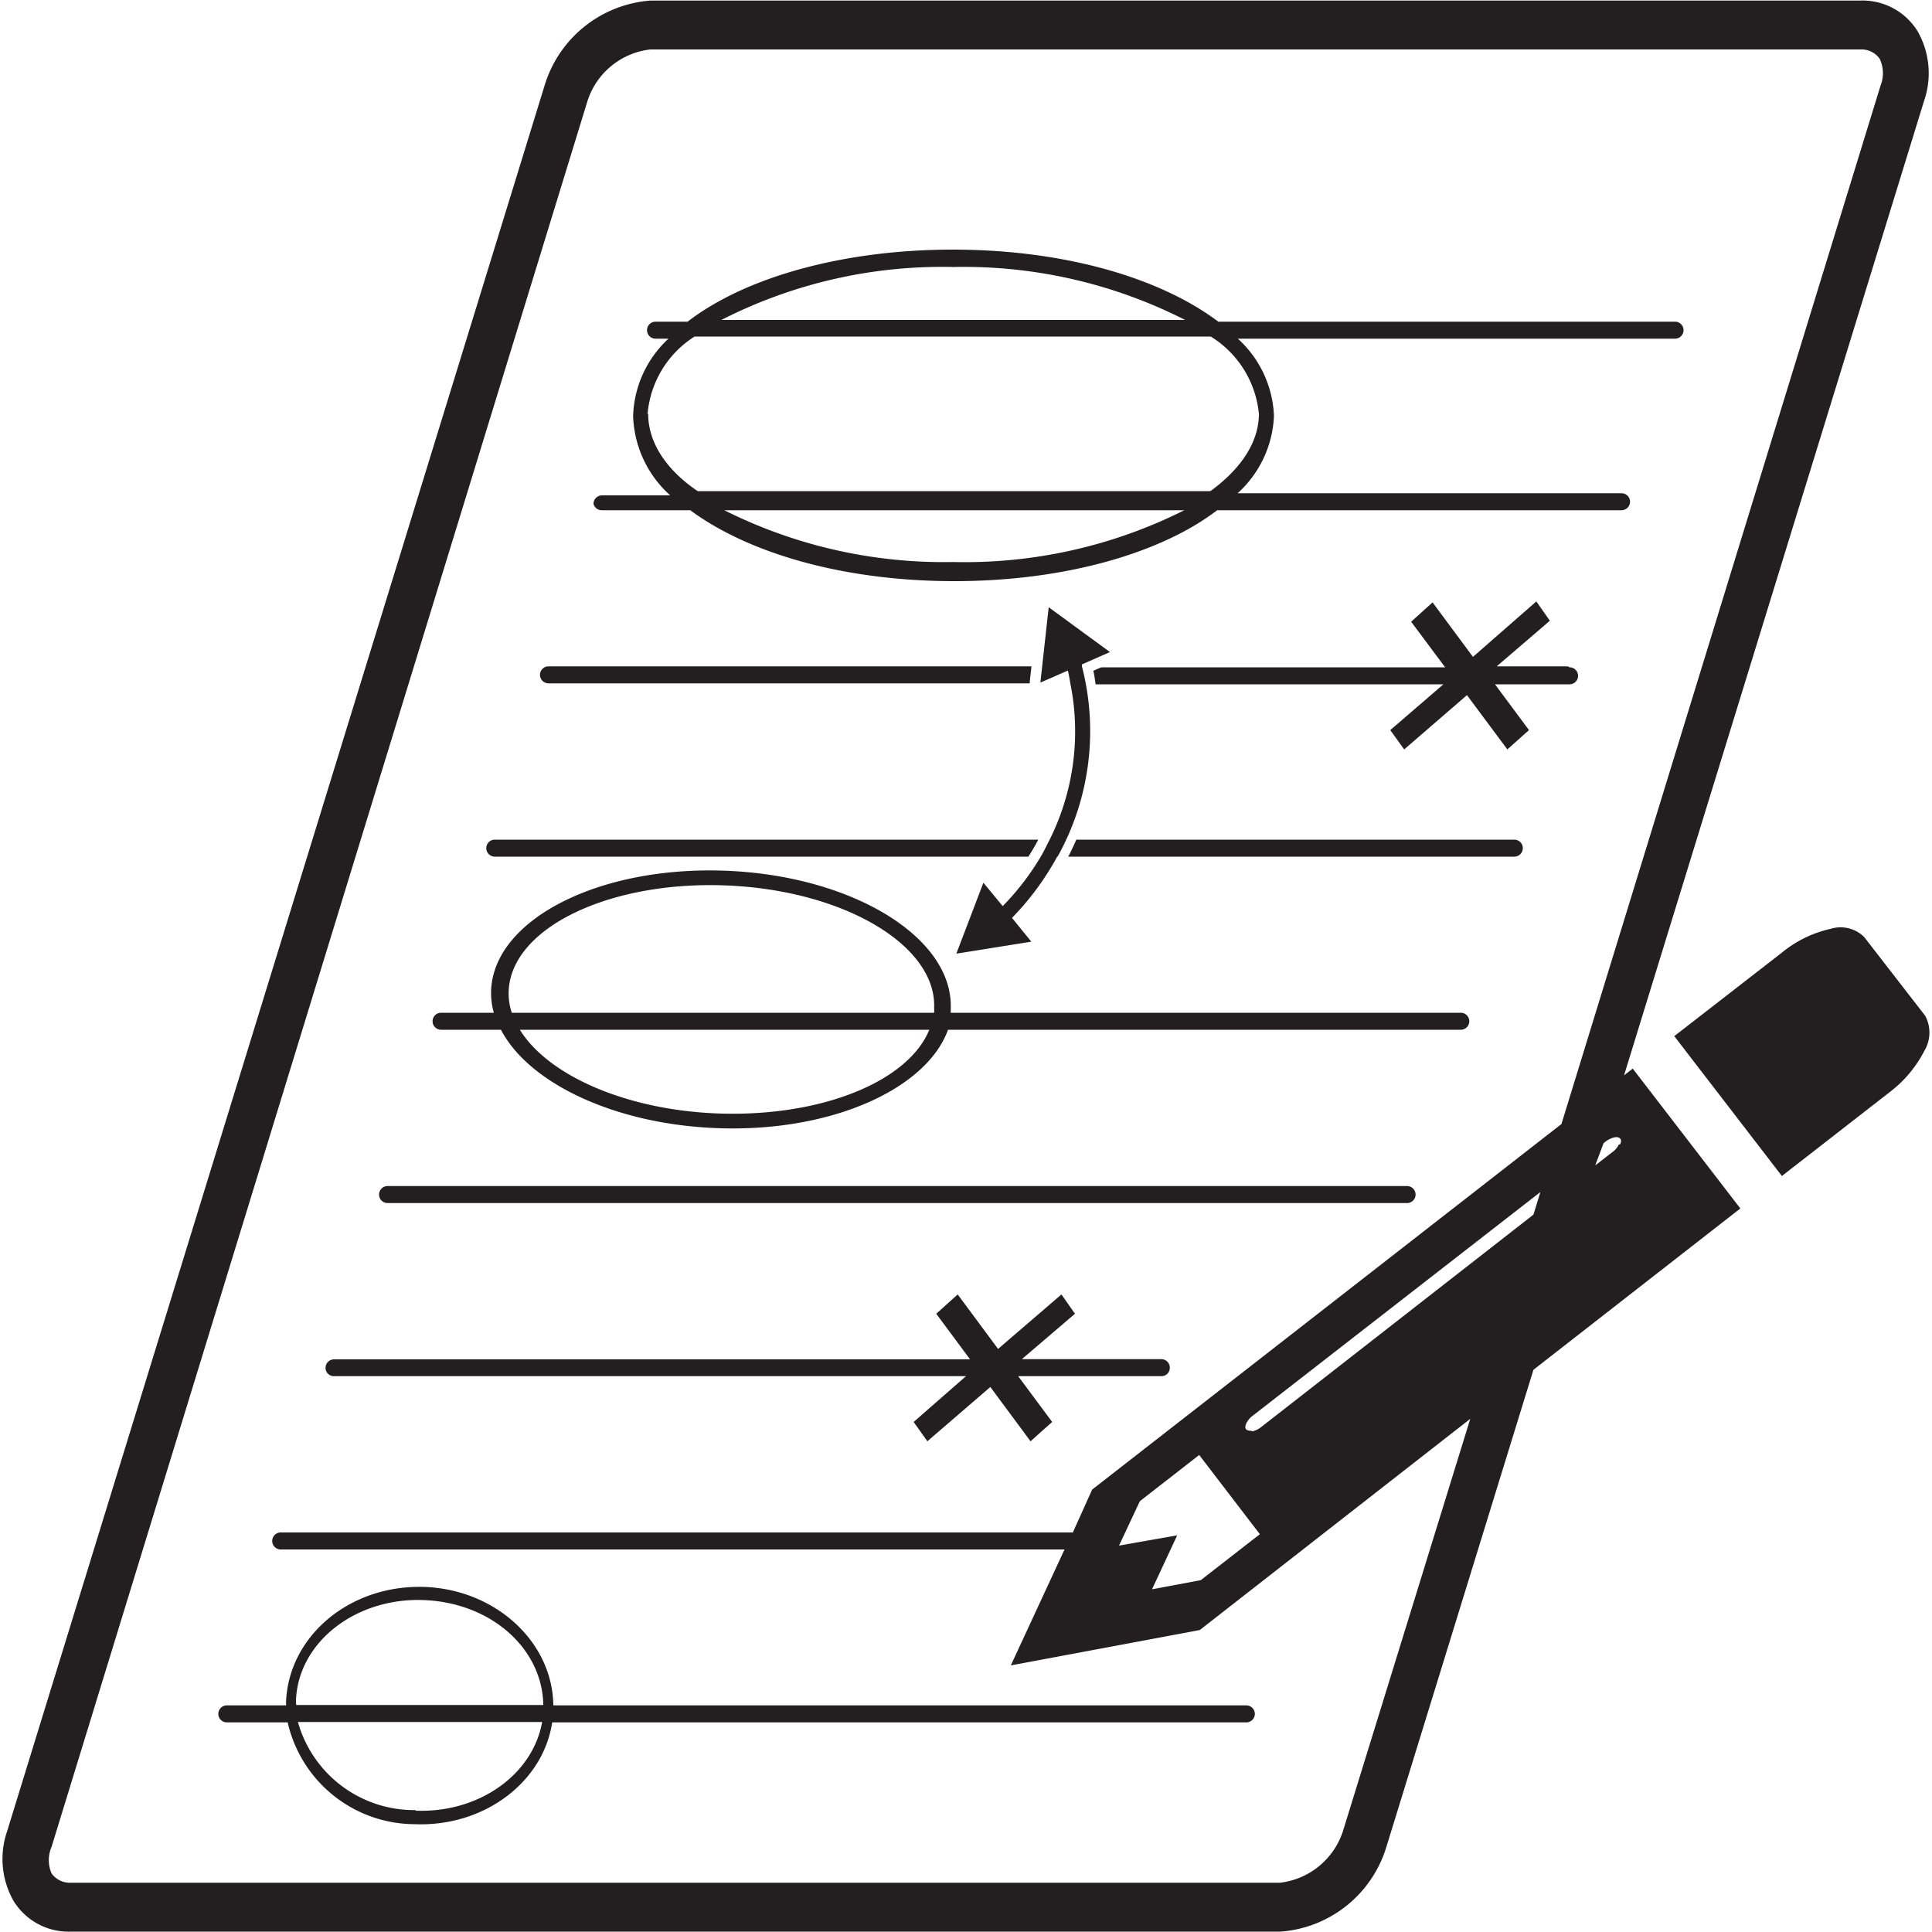 <svg id="Layer_1" data-name="Layer 1" xmlns="http://www.w3.org/2000/svg" viewBox="0 0 100 100"><defs><style>.cls-1{fill:#231f20;}</style></defs><title> </title><path class="cls-1" d="M99.65,52.58,96.49,48.5a1.74,1.74,0,0,0-1.75-.42,6,6,0,0,0-2.5,1.22l-5.58,4.33,5.57,7.24,5.59-4.35A6.27,6.27,0,0,0,99.6,54.4,1.84,1.84,0,0,0,99.65,52.58Z"/><path class="cls-1" d="M84.51,55.31l-.45.35L99.59,5.22a4.38,4.38,0,0,0-.34-3.61,3.35,3.35,0,0,0-3-1.58H33.66a6.21,6.21,0,0,0-5.47,4.39L.37,94.78A4.41,4.41,0,0,0,.7,98.39a3.35,3.35,0,0,0,3,1.59H66.29a6.2,6.2,0,0,0,5.47-4.39L79.37,70.9l10.71-8.35Zm-15,39.47a3.9,3.9,0,0,1-3.26,2.67H3.67a1.17,1.17,0,0,1-1-.48,1.73,1.73,0,0,1,0-1.38L30.41,5.22a3.88,3.88,0,0,1,3.25-2.66H96.29a1.15,1.15,0,0,1,1,.48,1.73,1.73,0,0,1,.05,1.38L80.82,58.18,56.53,77.1l-1,2.22h-41a.44.44,0,0,0,0,.88H55.1l-2.78,6,9.78-1.83,14-10.93ZM57.92,80,59,77.7l3.07-2.39,3.14,4.1-3.06,2.38-2.52.47,1.3-2.79Zm6.88-5.94c-.3,0-.42-.1-.29-.39a1.1,1.1,0,0,1,.34-.4L79.73,61.7l-.36,1.17-14.1,11A1.13,1.13,0,0,1,64.8,74.09Zm19-14.84a1,1,0,0,1-.34.41l-.89.69L83,59.17l.09-.07a1.19,1.19,0,0,1,.47-.23C83.85,58.81,84,59,83.84,59.25Z"/><path class="cls-1" d="M22,82.14C18.16,82,15,84.62,14.81,88a2.44,2.44,0,0,0,0,.27H11.74a.44.44,0,0,0-.44.44.44.44,0,0,0,.44.44h3.15a6.77,6.77,0,0,0,6.59,5.27c3.58.14,6.64-2.18,7.1-5.27H64.51a.44.44,0,0,0,.44-.44.44.44,0,0,0-.44-.44H28.64C28.6,85,25.68,82.29,22,82.14ZM15.32,88c.12-3,3.09-5.32,6.62-5.18s6.14,2.55,6.18,5.43H15.33C15.33,88.2,15.32,88.11,15.32,88Zm6.19,5.69a6.25,6.25,0,0,1-6.09-4.56H28.06C27.58,91.85,24.79,93.85,21.51,93.72Z"/><path class="cls-1" d="M81.15,34.49H77.47l2.75-2.36-.7-1L76.24,34l-2.09-2.82-1.11,1,1.76,2.36H57l-.41.18c.06.23.08.47.12.7h18l-2.75,2.37.72,1,3.25-2.81,2.09,2.81,1.12-1-1.76-2.37h3.86a.44.44,0,0,0,0-.88Z"/><path class="cls-1" d="M54.74,44.34h0A13.36,13.36,0,0,0,56,34.49h0s0-.07,0-.1l1.45-.64-3.17-2.32-.43,3.9,1.42-.62c.06.22.09.44.13.66h0a12.56,12.56,0,0,1-1.07,8.09h0c-.15.29-.29.59-.46.88A13.44,13.44,0,0,1,51.9,46.9l-1-1.21-1.4,3.67,3.88-.62-1-1.23a14.27,14.27,0,0,0,2.34-3.17Z"/><path class="cls-1" d="M78.38,43.46H55.71c-.13.29-.26.59-.42.88H78.38a.44.44,0,0,0,0-.88Z"/><path class="cls-1" d="M25.61,44.34H53.23c.18-.29.36-.58.51-.88H25.61a.44.44,0,1,0,0,.88Z"/><path class="cls-1" d="M17.29,71.23H50L47.29,73.6l.71,1,3.26-2.81,2.08,2.81,1.12-1L52.7,71.23h7.41a.43.43,0,0,0,.44-.44.44.44,0,0,0-.44-.44H52.89L55.64,68l-.7-1-3.28,2.82L49.57,67l-1.11,1,1.75,2.36H17.29a.44.44,0,0,0-.44.44A.43.43,0,0,0,17.29,71.23Z"/><path class="cls-1" d="M20.06,62.27H72.83a.44.44,0,0,0,0-.88H20.06a.44.44,0,1,0,0,.88Z"/><path class="cls-1" d="M22.83,53.3h3.1c1.43,2.75,5.85,4.88,11.14,5.09,5.89.24,10.88-2,12-5.09H75.61a.44.44,0,0,0,.44-.44.44.44,0,0,0-.44-.44H49.21l0-.21c.14-3.68-5.07-6.88-11.63-7.14s-12,2.51-12.16,6.18a3.83,3.83,0,0,0,.14,1.17H22.83a.44.44,0,0,0-.44.44A.44.44,0,0,0,22.83,53.3ZM37.1,57.63c-4.76-.19-8.76-2-10.19-4.33H48.1C47,56,42.45,57.84,37.1,57.63ZM26.33,51.29c.13-3.25,5.18-5.7,11.25-5.46s10.9,3.09,10.77,6.34a1.9,1.9,0,0,1,0,.25H26.49A3.13,3.13,0,0,1,26.33,51.29Z"/><path class="cls-1" d="M28.38,35.37H53.3v-.09l.09-.79h-25a.44.44,0,0,0,0,.88Z"/><path class="cls-1" d="M31.16,26.41h4.57c3,2.22,7.9,3.66,13.61,3.67S60.07,28.65,63,26.41H83.93a.44.44,0,0,0,.44-.44.44.44,0,0,0-.44-.44H64.06a5.72,5.72,0,0,0,1.88-4,5.69,5.69,0,0,0-1.87-4H86.7a.44.44,0,1,0,0-.88H63.06c-3-2.26-7.93-3.72-13.69-3.73s-10.83,1.45-13.78,3.73H33.93a.44.44,0,0,0,0,.88h.67a5.69,5.69,0,0,0-1.83,4,5.76,5.76,0,0,0,1.92,4.11H31.16a.44.44,0,0,0-.44.44A.44.44,0,0,0,31.16,26.41Zm18.18,2.68a25.35,25.35,0,0,1-11.85-2.68H61.3A25.34,25.34,0,0,1,49.34,29.09Zm0-15.27a25.25,25.25,0,0,1,12,2.74h-24A25.14,25.14,0,0,1,49.37,13.82Zm-15.82,7.6a5.26,5.26,0,0,1,2.43-4H62.67a5.29,5.29,0,0,1,2.49,4c0,1.47-.94,2.86-2.51,4H36.11C34.5,24.33,33.55,22.92,33.55,21.42Z"/></svg>